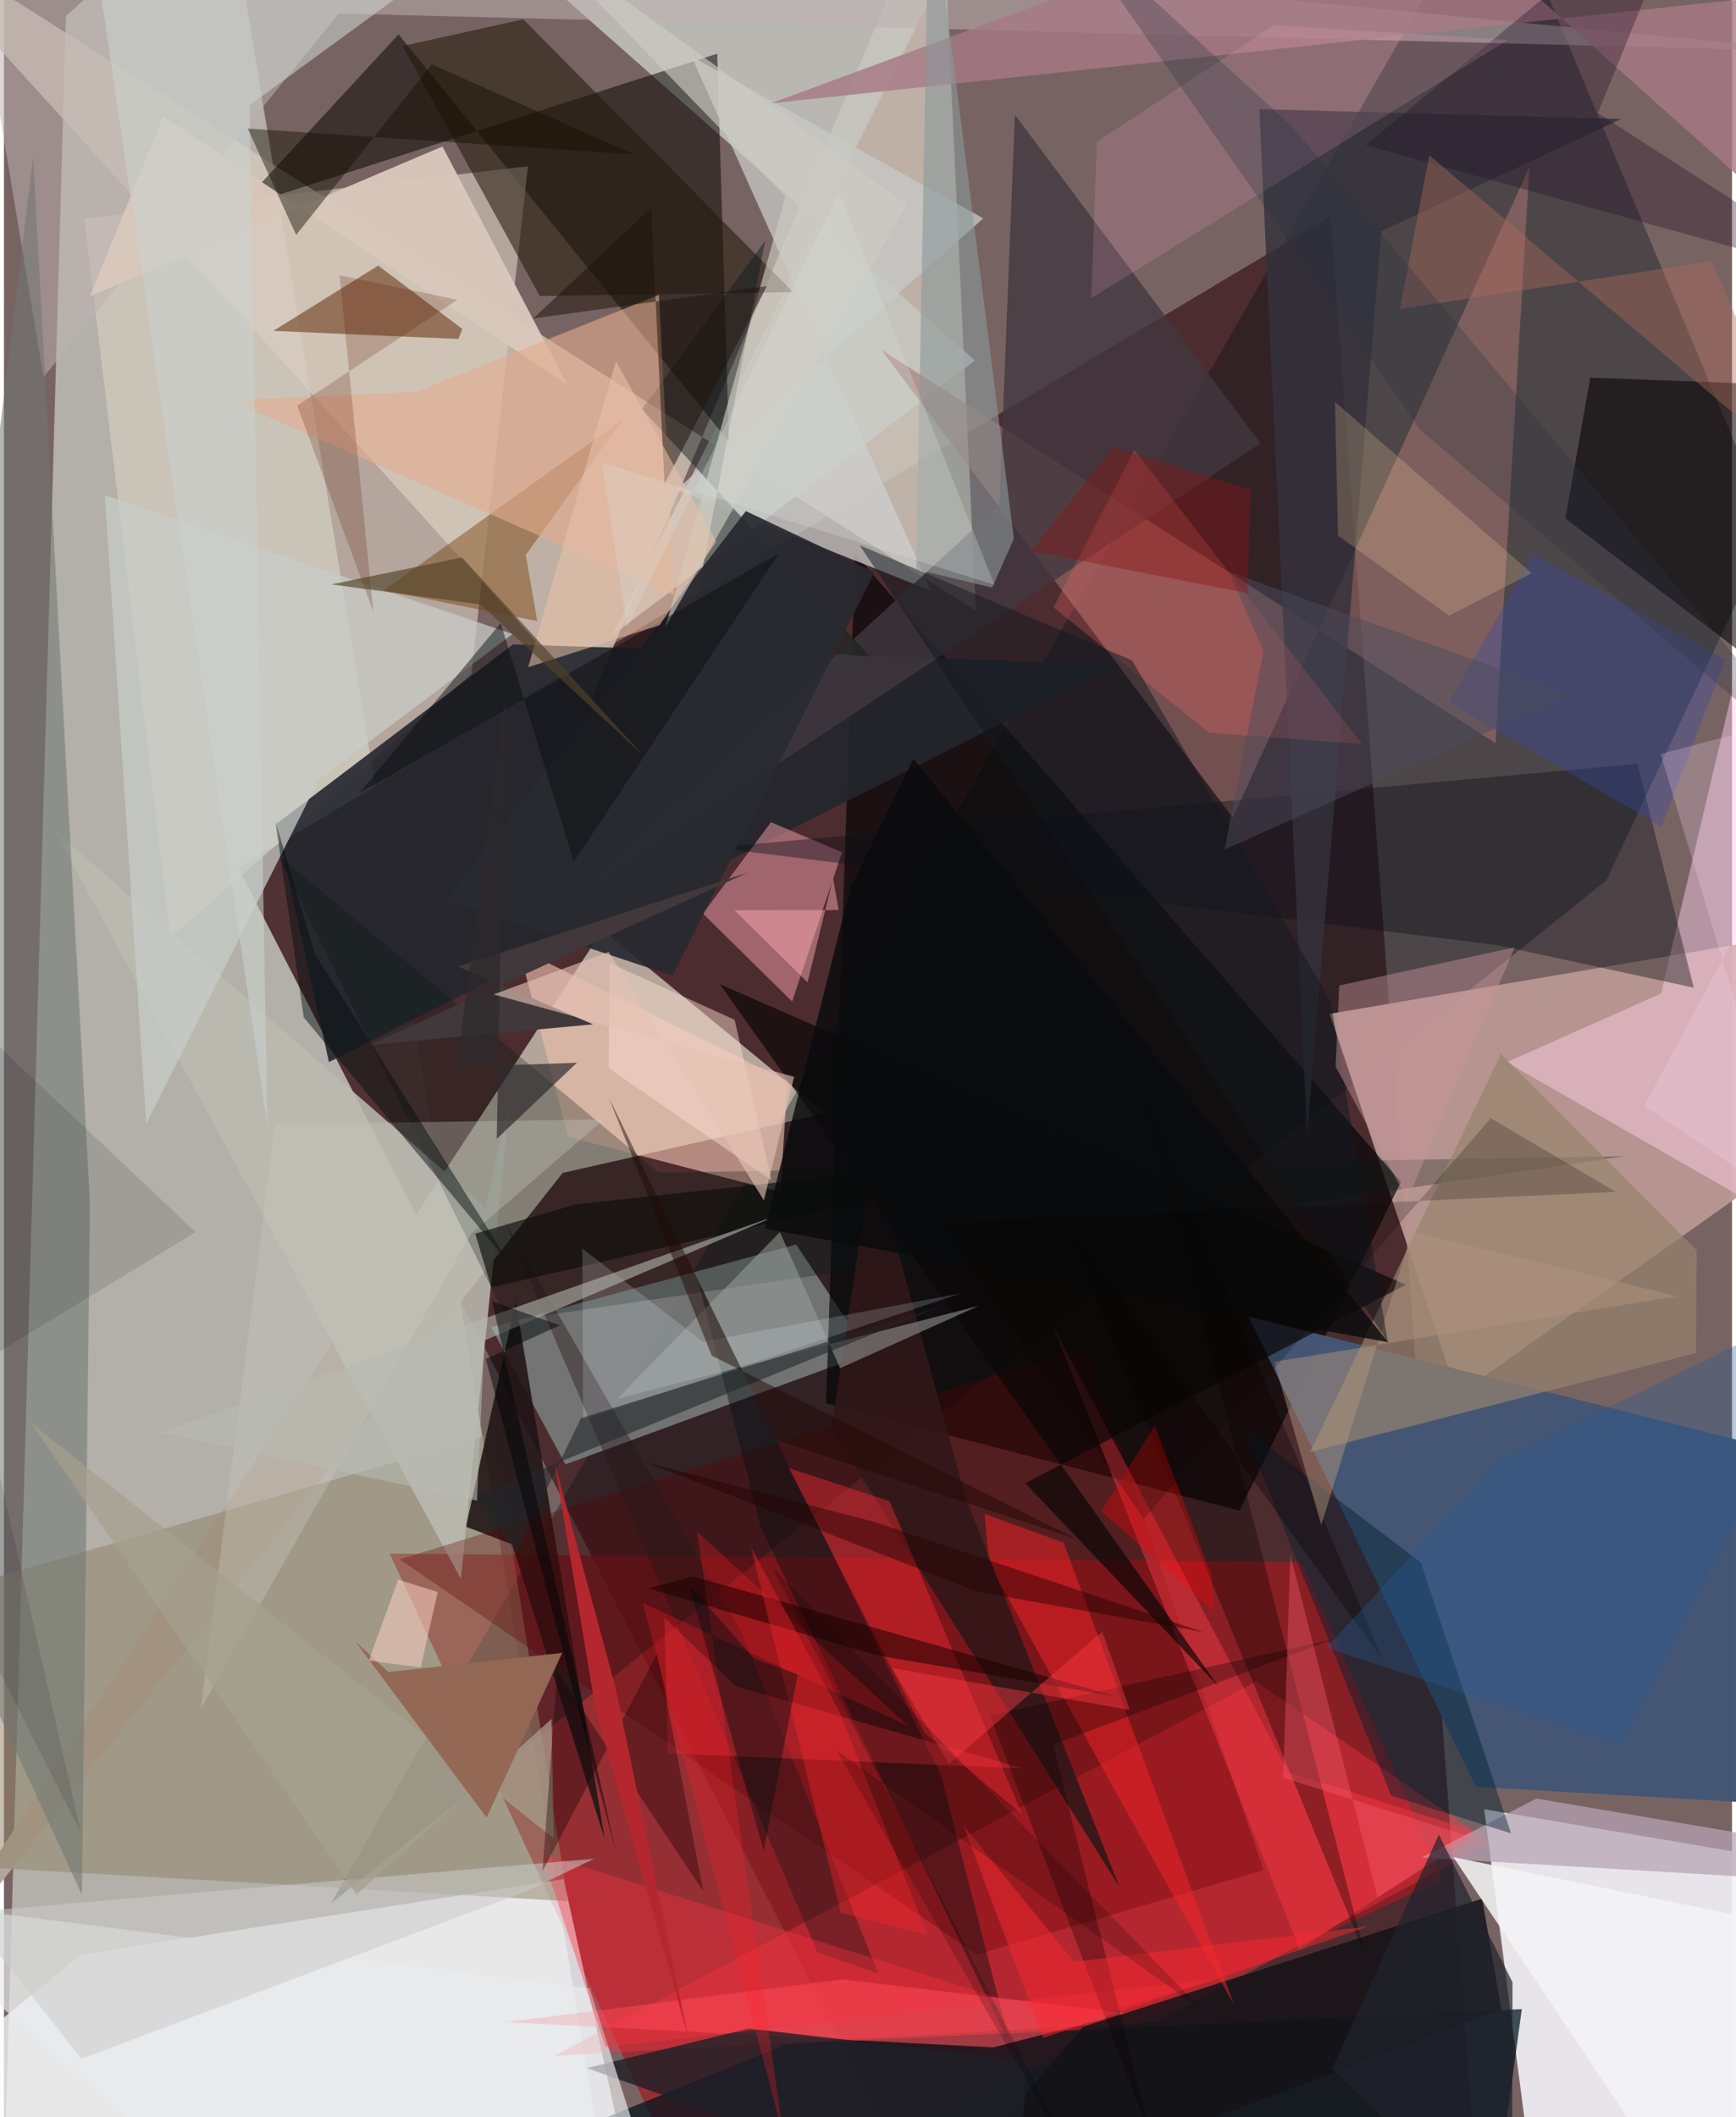 <svg xmlns="http://www.w3.org/2000/svg" width="228" height="278" viewBox="0 0 836 1024"><path fill="#786363" d="M0 0h836v1024H0z"/><path fill="#dde7d9" fill-opacity=".58" d="M-.783 1086L29.973 7.813 106.796-62l189.117 1148z"/><path fill="#4a292c" fill-opacity=".937" d="M641.769 104.642L113.298 419.8 455.663 1086l257.83-15.317z"/><path fill="#d7caba" fill-opacity=".741" d="M283.64 339.224L453.372-62l16.822 357.454L-62-42.513z"/><path fill="#f4f4f8" fill-opacity=".898" d="M743.546 1086l-27.45-210.923L898 905.873v134.802z"/><path fill="#b3a599" d="M397.287 538.495l-126.985 28.803L-62 987.075 289.582 449.84z"/><path fill="#a11a1f" fill-opacity=".71" d="M336.56 1074.302l359.3-165.123-68.127-153.696-441.145-4.077z"/><path fill="#001318" fill-opacity=".357" d="M158.128 920.691l617.026-494.917 79.604-169.651L721.953-62z"/><path fill="#fafbff" fill-opacity=".749" d="M37.176 945.47L-62 1026.3l361.734 14.132-28.991-131.58z"/><path fill="#ba9892" fill-opacity=".937" d="M845.26 574.33L898 446.61l-256.645 43.745 61.836 184.465z"/><path fill="#c5c6c0" fill-opacity=".843" d="M226.691-40.22l241.115.23L294.05 307.5l175.691-133.118z"/><path fill="#757978" fill-opacity=".937" d="M383.24 601.906l-147.491 40.05 35.87 66.315 146.606-53.726z"/><path fill="#000405" fill-opacity=".655" d="M397.676 678.794l14.107-410.859 264.032 303.748-78.083 158.974z"/><path fill="#070400" fill-opacity=".518" d="M190.891 16.615l-77.463 83.89 231.647-74.528 5.626 187.591z"/><path fill="#d9cec1" fill-opacity=".616" d="M226.1 326.04L80.622 453.562l-41.76-347.868 214.634-25.288z"/><path fill="#a2736e" fill-opacity=".58" d="M424.225 168.963l297.35 190.46L737.93 80.988 594.506 395.541z"/><path fill="#445674" fill-opacity=".988" d="M602.096 636.755L898 711.398v163.559l-185.964-10.752z"/><path fill="#02141c" fill-opacity=".725" d="M379.036 988.527l-88.777 36.059L718.75 1086l15.545-114.26z"/><path fill="#24262d" fill-opacity=".898" d="M539.327 321.266L246.23 311.69l-114.41 86.767 25.392 115.23z"/><path fill="#91846a" fill-opacity=".525" d="M272.8 919.532L-62 900.129l23.442-127.248 275.492-79.524z"/><path fill="#ff3743" fill-opacity=".373" d="M266.273 994.384l291.373-16.45 161.466-86.846-113.442-77.727z"/><path fill="#ebbdac" fill-opacity=".651" d="M272.892 549.825l-23.768-91.048 129.944 64.207-3.444 53.547z"/><path fill="#23190b" fill-opacity=".561" d="M251.244 9.34l130.51 131.944-122.547 1.909-66.334-120.928z"/><path fill="#1f1415" fill-opacity=".878" d="M223.509 738.424l24.09-109.041 43.01 260.038-44.793-142.51z"/><path fill="#ffd2ec" fill-opacity=".455" d="M898 611.826L726.927 513.77l74.72-33.236L898 71.262z"/><path fill="#bfb1b2" fill-opacity=".541" d="M-21.493-62L19.12 182.398 161.965 6.528l716.782 18.354z"/><path fill="#ffa5b4" fill-opacity=".471" d="M405.444 412.206l-24.156 72.18-43.145-42.5 32.915-44.22z"/><path fill="#babab1" fill-opacity=".863" d="M221.03 763.608L24.24 401.437 232.824 583.83l12.021-52.347z"/><path fill="#c7cac7" fill-opacity=".753" d="M473.77 105.618L325.381 236.784l123.108 48.95L332.627 27.318z"/><path fill="#020204" fill-opacity=".565" d="M755.354 250.762l12.05-68.11L898 187.546l-20.663 156.153z"/><path fill="#6a3c1a" fill-opacity=".596" d="M181.044 128.464l-50.734 31.574 89.537 3.913 1.93-4.821z"/><path fill="#41383e" fill-opacity=".788" d="M481.516 244.468l-214.352 196.43 340.644-226.484L489.067 55.5z"/><path fill="#5c0000" fill-opacity=".314" d="M523.51 651.674L191.433 754.24l279.19 191.147 138.733-40.863z"/><path fill="#6e7672" fill-opacity=".545" d="M14.09 75.984L41.6 581.598 37.752 916.55-62 699.39z"/><path fill="#0a0f18" fill-opacity=".404" d="M722.195 457.093l-378.163-47.147 446.163-40.496L817.48 477.7z"/><path fill="#001611" fill-opacity=".275" d="M243.74 638.86L132.3 413.163l184.472 154.002 467.566-7.986z"/><path fill="#733a00" fill-opacity=".431" d="M299.609 202.65l-115.8 82.892 74.2 14.869-5.58-31.951z"/><path fill="#121217" fill-opacity=".835" d="M437.5 1079.594L724.384 971.93l-9.292-53.634-192.99 61.945z"/><path fill="#0c1b1c" fill-opacity=".459" d="M418.947 317.495L308.659 197.891l59.599-81.423-37.248 195.049z"/><path fill="#d9c8bb" fill-opacity=".965" d="M272.59 186.096l-60.438-115.26L41.53 143.324 77.074 56.46z"/><path fill="#97826d" fill-opacity=".69" d="M724.203 509.715l-92.312 192.57 186.63-47.868.406-49.65z"/><path fill="#f92328" fill-opacity=".494" d="M512.678 746.178l82.344 223.376-118.47-213.355-2.148-23.979z"/><path fill="#c8ccc8" fill-opacity=".729" d="M152.264 377.106l93.761-70.446-197.217-67.113 20.03 304.032z"/><path fill="#031012" fill-opacity=".42" d="M453.243 858.373L335.847 619.556l30.108 118.807 121.34 252.28z"/><path fill="#e4ac8e" fill-opacity=".6" d="M316.852 142.633l7.45 145.169-214.436-94.136 89.817-4.213z"/><path fill="#a77a84" fill-opacity=".808" d="M898-6.517v144.415L674.258-62 371.025 49.972z"/><path fill="#34313b" fill-opacity=".82" d="M607.345 52.787l174.993 4.753-116.006 54.324-35.89 437.488z"/><path fill="#ff3b46" fill-opacity=".427" d="M621.234 857.068l91.147 28.95-85.54 56.882-119.466-301.876z"/><path fill="#301718" fill-opacity=".882" d="M419.984 559.53l45.22 164.809 74.457 188.298-139.435-221.48z"/><path fill="#ff2c34" fill-opacity=".404" d="M445.408 838.13l47.127 39.398-64.108-151.412-48.73-16.045z"/><path fill="#080607" fill-opacity=".671" d="M678.175 621.352L346.294 475.984l241.205 339.627-93.383-98.235z"/><path fill="#ff525e" fill-opacity=".573" d="M478.725 990.244l63.702-16.583-136.87-16.299-162.43 20.688z"/><path fill="#fd6666" fill-opacity=".275" d="M657.03 359.891l-110.2-142.277-39.09 76.17 75.372 60.665z"/><path fill="#b8a3b4" fill-opacity=".725" d="M741.377 869.91L898 896.473v14.512L685.852 898.44z"/><path fill="#1e2027" fill-opacity=".804" d="M360.372 981.128l134.98 15.655-6.538 76.821-206.856-73.343z"/><path fill="#8c989a" fill-opacity=".604" d="M478.058 284.213l-36.75-8.846L447.679-62l40.892 322.578z"/><path fill="#c9cbc2" fill-opacity=".333" d="M95.275 826.358l35.795-282.627 159.124-2.286-64.502 55.671z"/><path fill="#9ba09c" fill-opacity=".537" d="M375.384 595.906l-78.698 80.606 174.815-44.89-67.009 30.135z"/><path fill="#e9ebec" fill-opacity=".678" d="M283.335 961.743L323.055 1086H131.519L-62 917.986z"/><path fill="#011e30" fill-opacity=".439" d="M685.39 755.672l43.695 131.06-58.046-18.287-71.42-177.893z"/><path fill="#3648a4" fill-opacity=".361" d="M739.795 268.136l-40.617 71.552 102.64 60.218 30.853-80.793z"/><path fill="#f3f3f5" fill-opacity=".875" d="M882.673 1012.165l-84.633 31.076-96.85-145.005 135.857 27.802z"/><path fill="#000e0e" fill-opacity=".467" d="M150.38 461.307l95.023 150.966-100.368-120.17-13.676-94.665z"/><path fill="#292931" fill-opacity=".929" d="M323.48 471.98l97.683-195.307-62.25-29.477-145.19 188.2z"/><path fill="#cbd1cd" fill-opacity=".588" d="M118.802 50.885L273.446-62 38.3-61.337l89.124 606.004z"/><path fill="#251619" fill-opacity=".412" d="M356.526 788.907L242.129 590.62l151.363 353.564 29.515 10.38z"/><path fill="#ff3743" fill-opacity=".341" d="M354.412 815.748l-34.877-33.283 1.526 65.557 172.015 7.35z"/><path fill="#231028" fill-opacity=".345" d="M658.765 70.237L898 136.634 771.109 54.648 818.517-62z"/><path fill="#ffaace" fill-opacity=".161" d="M614.382 12.235L528.726 68.61l-2.698 75.605 201.521-124.94z"/><path fill="#130e02" fill-opacity=".439" d="M206.94 31.135l-65.587 82.52-23.398-51.46L304.852 74.7z"/><path fill="#0c0000" fill-opacity=".349" d="M552.061 531.773L658.376 945.38l-148.09-360.223 156.781 217.698z"/><path fill="#cccac3" fill-opacity=".647" d="M436.707 98.949L320.018 303.297l58.06-208.421L252.771-34.707z"/><path fill="#ac6a5b" fill-opacity=".412" d="M675.347 149.43l14.186-74.362 180.461 153.014L826.26 126.36z"/><path fill="#b1947c" fill-opacity=".482" d="M681.217 595.675l-43.93 141.903-22.814-78.935 194.838-31.707z"/><path fill="#fdded4" fill-opacity=".463" d="M353.47 493.244l-60.517-27.506-.344 50.93 78.71 54.265z"/><path fill="#f73240" fill-opacity=".376" d="M517.641 977.913l-257.574-81.499 30.915 93.643 296.486-33.032z"/><path fill="#090000" fill-opacity=".302" d="M554.773 1033.527l-77.798-203.769 165.73-36.826-135.12 50.859z"/><path fill="#ffd6a1" fill-opacity=".216" d="M645.376 259.073l53.742 38.701 39.964-20.518-95.182-82.887z"/><path fill="#0d0e0c" fill-opacity=".659" d="M235.786 622.675l-7.804-26.004 48.624-14.174 250.616-27.177z"/><path fill="#cccccb" fill-opacity=".541" d="M-18.244 924.931l55.702 70.87 216.047-81.362 31.95-15.426z"/><path fill="#40383a" d="M359.662 422.122L219.715 467.48l65.264 27.957-108.077 9.977z"/><path fill="#12191f" fill-opacity=".49" d="M669.455 648.845l-255.473-385.11 131.808 55.676 96.053 164.942z"/><path fill="#ecfcff" fill-opacity=".176" d="M279.788 603.91l.417 82.624 182.907-61.037-124.96 23.434z"/><path fill="#fe0000" fill-opacity=".322" d="M584.202 762.001l-27.522-72.387-25.826 41.295 54.425 48.219z"/><path fill="#5e1900" fill-opacity=".22" d="M178.69 295.929l-36.807-99.746 77.466-51.205-57.01-11.83z"/><path fill="#22272a" fill-opacity=".58" d="M279.191 685.851l-31.219 64.498-20.542-26.379 224.484-91.645z"/><path fill="#265c97" fill-opacity=".329" d="M898 621.397l-174.036 84.78-84.369 90.767 142.079 47.176z"/><path fill="#0a0e0f" fill-opacity=".471" d="M275.69 416.812l99.328-149.24-203.38 116.252 68.667-82.477z"/><path fill="#1e130a" fill-opacity=".51" d="M313.063 100.591l-57.02 53.45 113.037-15.643-49.503 95.685z"/><path fill="#b7bab1" fill-opacity=".58" d="M75.497 692.818l153.351 32.985 3.545-77.425 141.64-60.518z"/><path fill="#e9c1a8" fill-opacity=".553" d="M344.606 261.896L317.158 302.4l-63.563 20.3 42.453-148.009z"/><path fill="#a5a08f" fill-opacity=".722" d="M265.976 889.133L13.02 688.118l157.56 228.164 94.335-84.891z"/><path fill="#1b0409" fill-opacity=".373" d="M267.65 808.522l70.75 106.45-22.278-115.325-55.6 105.385z"/><path fill="#cc949d" fill-opacity=".439" d="M678.94 580.257l-34.724-64.316 1.757-39.278 84.879-18.49z"/><path fill="#ffafb4" fill-opacity=".467" d="M401.086 424.825l-12.355 50.273-35.349-34.83 50.402-.08z"/><path fill="#ff212b" fill-opacity=".271" d="M437.326 834.687l-101.987-93.944 42.036 293.736-68.329-259.176z"/><path fill="#b5272e" d="M286.272 827.252l44.512 156.927-34.912-167.867-29.484-108.784z"/><path fill="#4c4c5c" fill-opacity=".482" d="M592.598 276.523l165.545 59.501-167.674 74.851 18.888-95.83z"/><path fill="#936854" fill-opacity=".98" d="M233.504 879.129l36.543-79.68-84.068 9.242-15.974-14.745z"/><path fill="#2c292c" fill-opacity=".682" d="M238.405 550.854l4.072-213.895-23.513 179.102 58.214-2.062z"/><path fill="#1c0000" fill-opacity=".529" d="M538.956 820.704l-205.558-58.258-21.68 5.811 110.488 32.332z"/><path fill="#200804" fill-opacity=".475" d="M342.399 655.672l176.236 88.63-145.05-47.784-81.009-165.74z"/><path fill="#fb2830" fill-opacity=".482" d="M517.704 948.874l-53.468-65.849L502.71 985.72l157.42-53.996z"/><path fill="#ff6071" fill-opacity=".353" d="M618.833 859.803l3.512-107.672 42.154 165.457 46.254-28.845z"/><path fill="#fcd0c4" fill-opacity=".533" d="M209.853 769.999l-8.273 36.498-25.073-3.342 14.2-39.138z"/><path fill="#e4c1b3" fill-opacity=".627" d="M236.865 480.962l145.391 39.841-14.614 59.754-75.085-120.137z"/><path fill="#210000" fill-opacity=".431" d="M470.932 769.846L309.973 707.08l110.86 28.952 159.678 53.411z"/><path fill="#090a0b" fill-opacity=".816" d="M367.99 594.206l41.464-164.642 30.462-62.66 229.875 282.32z"/><path fill="#524228" fill-opacity=".651" d="M158.37 282.65l72.207 9.695 78.638 73.015-87.623-95.716z"/><path fill="#8b1415" fill-opacity=".404" d="M601.644 286.912l1.391-50.13-66.425-20.44-39.754 50.124z"/><path fill="#ff272c" fill-opacity=".357" d="M404.492 828.521l-43.224-80.538 43.55 177.181 41.852 10.702z"/><path fill="#000c0d" fill-opacity=".4" d="M367.54 895.136l16.453-85.235-21.254-7.829-31.44-35.91z"/><path fill="#20232d" fill-opacity=".698" d="M642.446 1000.65l51.73-113.271 35.62 71.376-.184 124.423z"/><path fill="#283342" fill-opacity=".286" d="M898 389.87L685.324 208.036 511.767-40.426 622.792 60.859z"/><path fill="#080000" fill-opacity=".204" d="M779.783 576.47l-60.522-35.634-167.806 193.785-99.158-143.145z"/><path fill="#010608" fill-opacity=".494" d="M268.88 640.997l-32.72-11.56 59.878 266.216-62.944-238.395z"/><path fill="#f9d8f0" fill-opacity=".247" d="M793.53 535.022l73.963 49.559-66.032-219.913L898 339.192z"/><path fill="#fd3b46" fill-opacity=".424" d="M457.106 853.069l-27.378-46.281 114.923 20.235-13.305-37.841z"/><path fill="#040000" fill-opacity=".184" d="M579.831 972.235L402.811 846.63l123.809 214.92-155.07-303.607z"/><path fill="#03010b" fill-opacity=".11" d="M37.206 886.415L-62 449.898 92.722 595.912-62 690.024z"/><path fill="#dbdeda" fill-opacity=".29" d="M289.24 223.692l12.211 79.837 102.53-210.603 75.148 189.857z"/></svg>